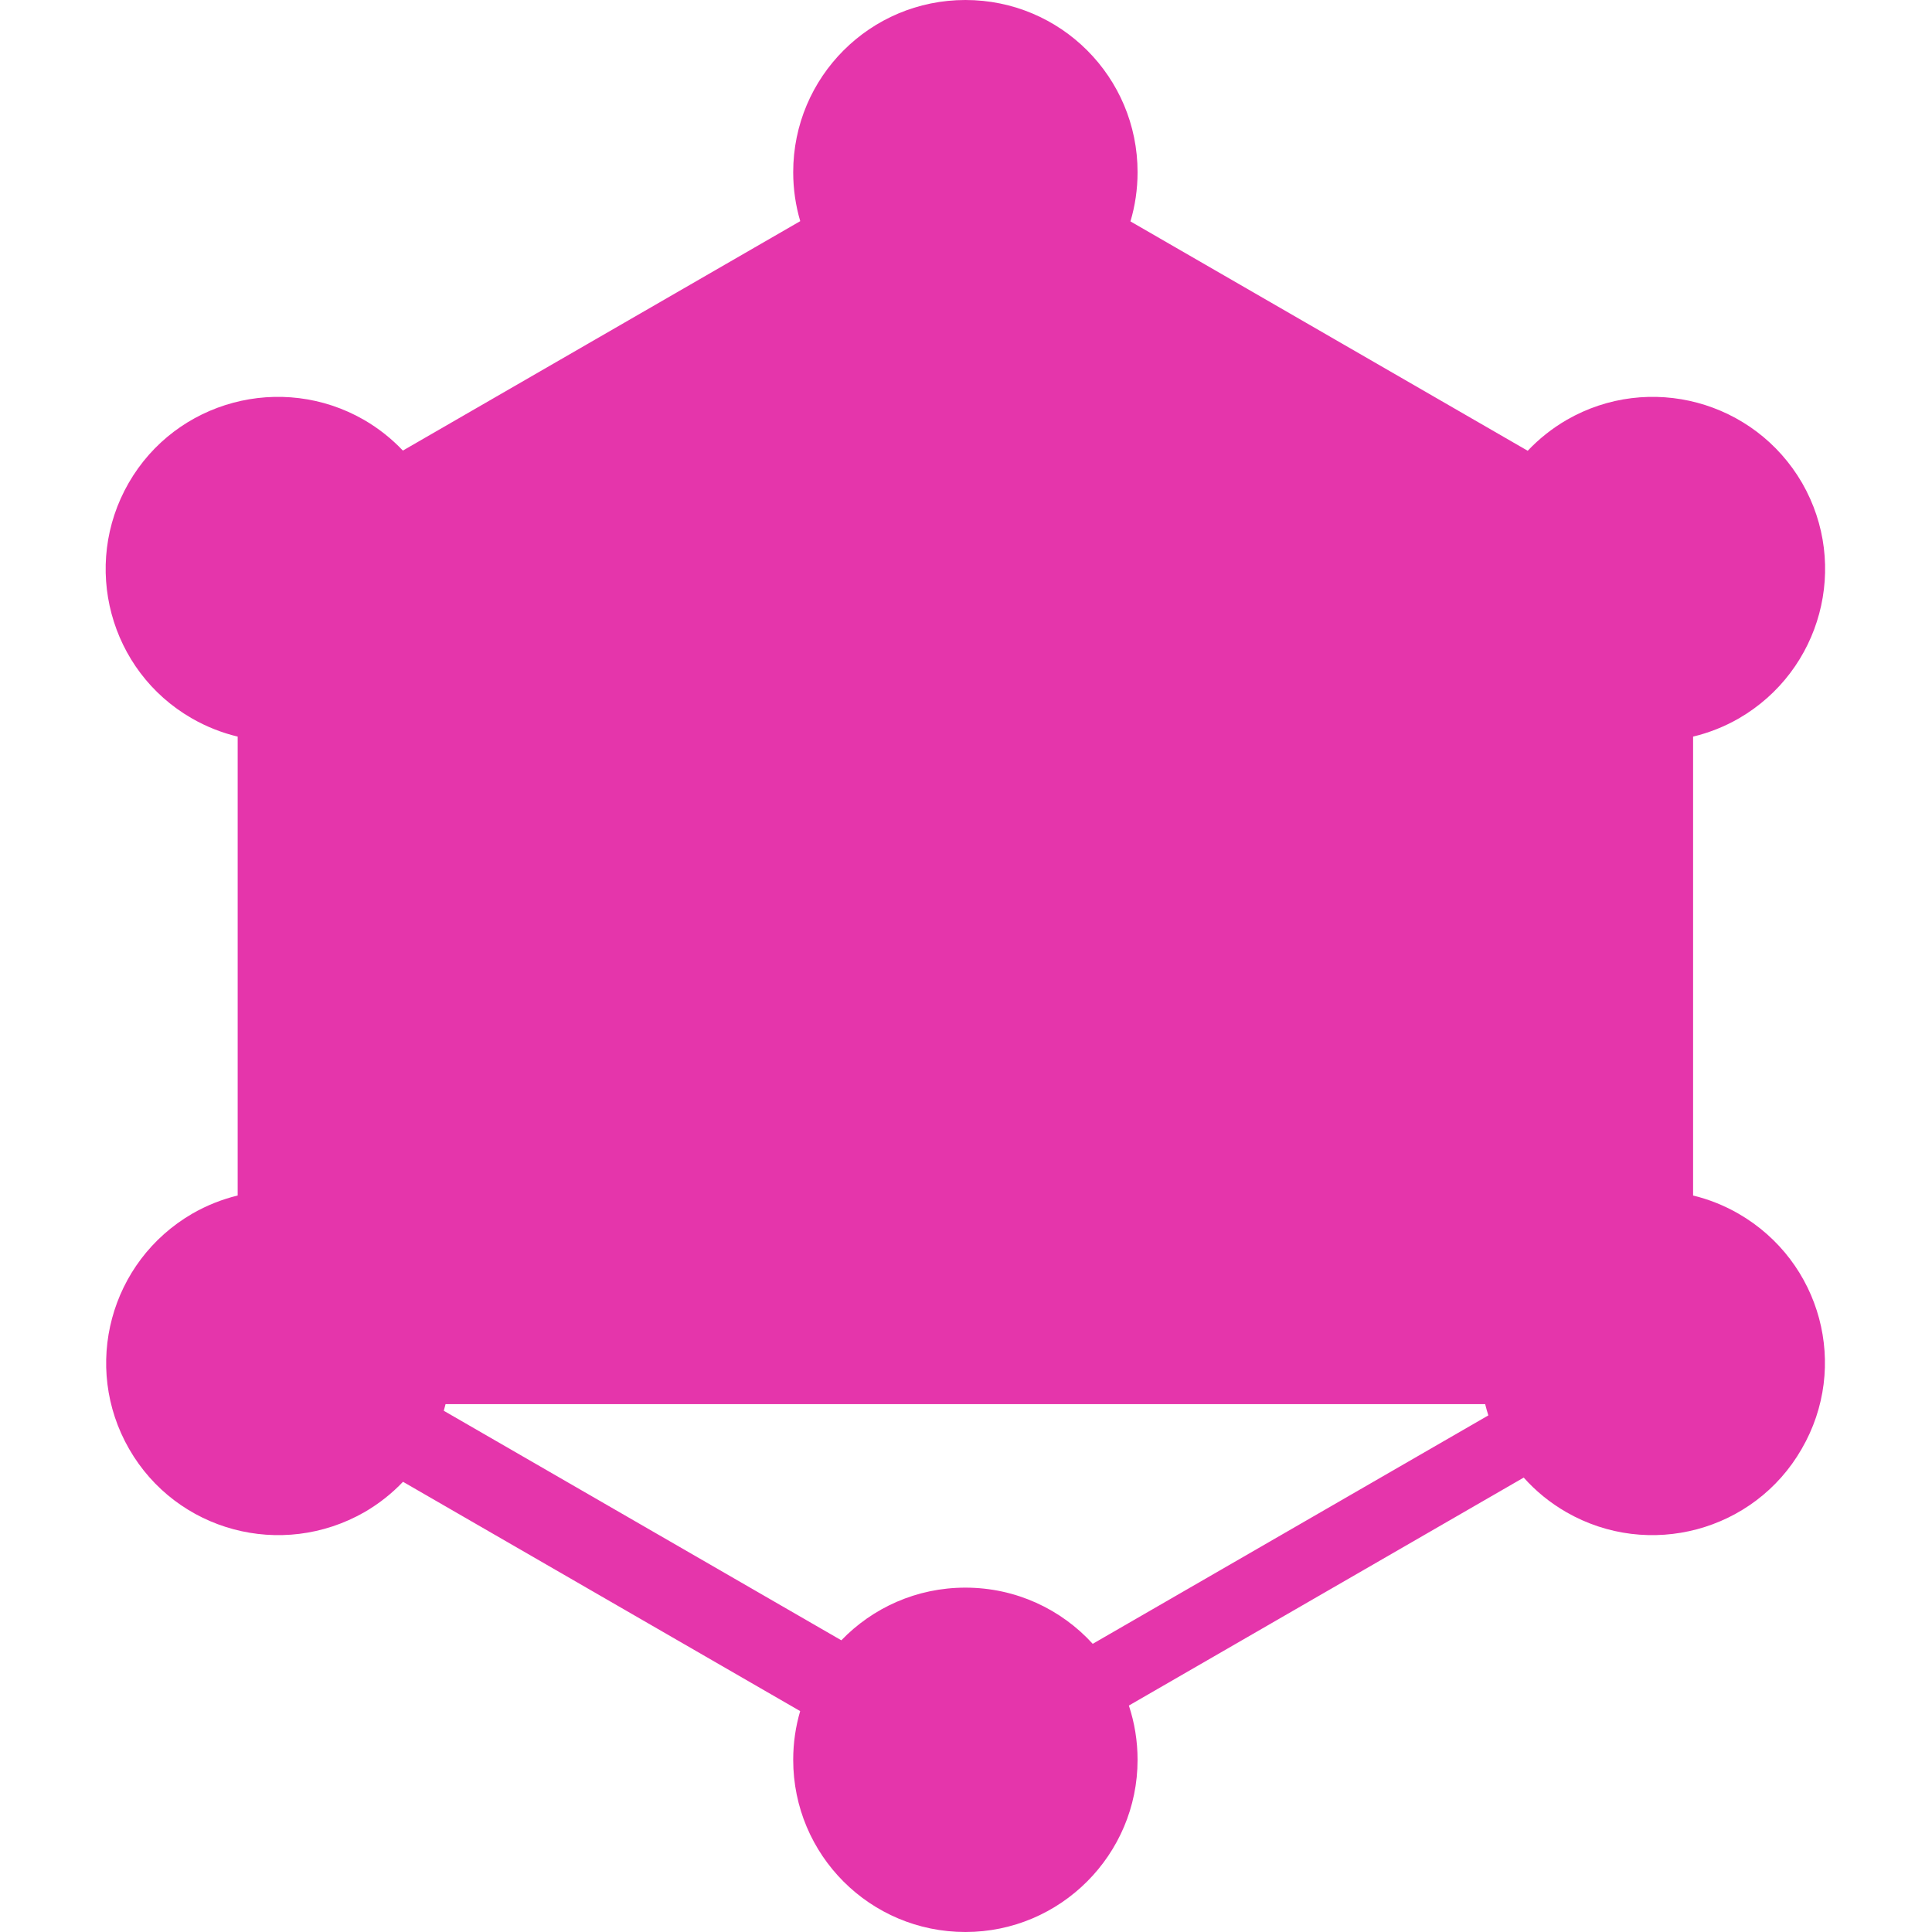 <svg width="512" height="512" viewBox="0 0 512 512" fill="none" xmlns="http://www.w3.org/2000/svg">
<path fillRule="evenodd" clip-rule="evenodd" d="M299.582 58.674L404.861 119.459C407.826 116.319 411.288 113.546 415.216 111.265C437.051 98.713 464.9 106.165 477.582 128C490.134 149.835 482.681 177.683 460.847 190.366C456.948 192.607 452.854 194.21 448.687 195.207V316.824C452.809 317.824 456.859 319.417 460.716 321.634C482.681 334.317 490.134 362.165 477.451 384C464.9 405.835 436.92 413.287 415.086 400.735C410.739 398.237 406.962 395.126 403.799 391.574L299.162 451.988C300.658 456.508 301.468 461.343 301.468 466.37C301.468 491.473 281.071 512 255.837 512C230.604 512 210.207 491.604 210.207 466.37C210.207 461.884 210.852 457.552 212.053 453.459L106.802 392.691C103.87 395.77 100.455 398.49 96.589 400.735C74.624 413.287 46.775 405.835 34.224 384C21.672 362.165 29.125 334.317 50.959 321.634C54.82 319.415 58.868 317.821 62.988 316.822V195.207C58.821 194.21 54.726 192.607 50.828 190.366C28.994 177.814 21.541 149.835 34.093 128C46.644 106.165 74.624 98.713 96.459 111.265C100.365 113.534 103.812 116.289 106.765 119.408L212.073 58.607C210.859 54.495 210.207 50.14 210.207 45.63C210.207 20.396 230.604 0 255.837 0C281.071 0 301.468 20.396 301.468 45.63C301.468 50.164 300.809 54.543 299.582 58.674ZM288.613 77.402L394.143 138.332C390.881 149.788 392.078 162.492 398.481 173.63C404.905 184.805 415.37 192.213 426.984 195.099V316.868C426.392 317.014 425.803 317.171 425.217 317.339L287.388 78.619C287.804 78.221 288.213 77.816 288.613 77.402ZM224.316 78.647L86.489 317.363C85.893 317.19 85.294 317.029 84.691 316.88V195.099C96.305 192.213 106.77 184.805 113.194 173.63C119.61 162.47 120.799 149.738 117.513 138.264L223.012 77.351C223.438 77.792 223.873 78.224 224.316 78.647ZM268.587 89.461L406.383 328.123C403.299 331.063 400.581 334.49 398.35 338.37C396.133 342.227 394.54 346.276 393.54 350.398H118.137C117.138 346.279 115.544 342.23 113.325 338.37C111.085 334.514 108.373 331.107 105.305 328.18L243.126 89.472C247.16 90.637 251.425 91.26 255.837 91.26C260.264 91.26 264.542 90.633 268.587 89.461ZM289.582 435.629L394.427 375.095C394.112 374.107 393.831 373.109 393.584 372.102H118.079C117.933 372.694 117.775 373.282 117.606 373.868L222.964 434.698C231.26 426.089 242.914 420.74 255.837 420.74C269.22 420.74 281.242 426.476 289.582 435.629Z" fill="#E535AB"/>
</svg>

